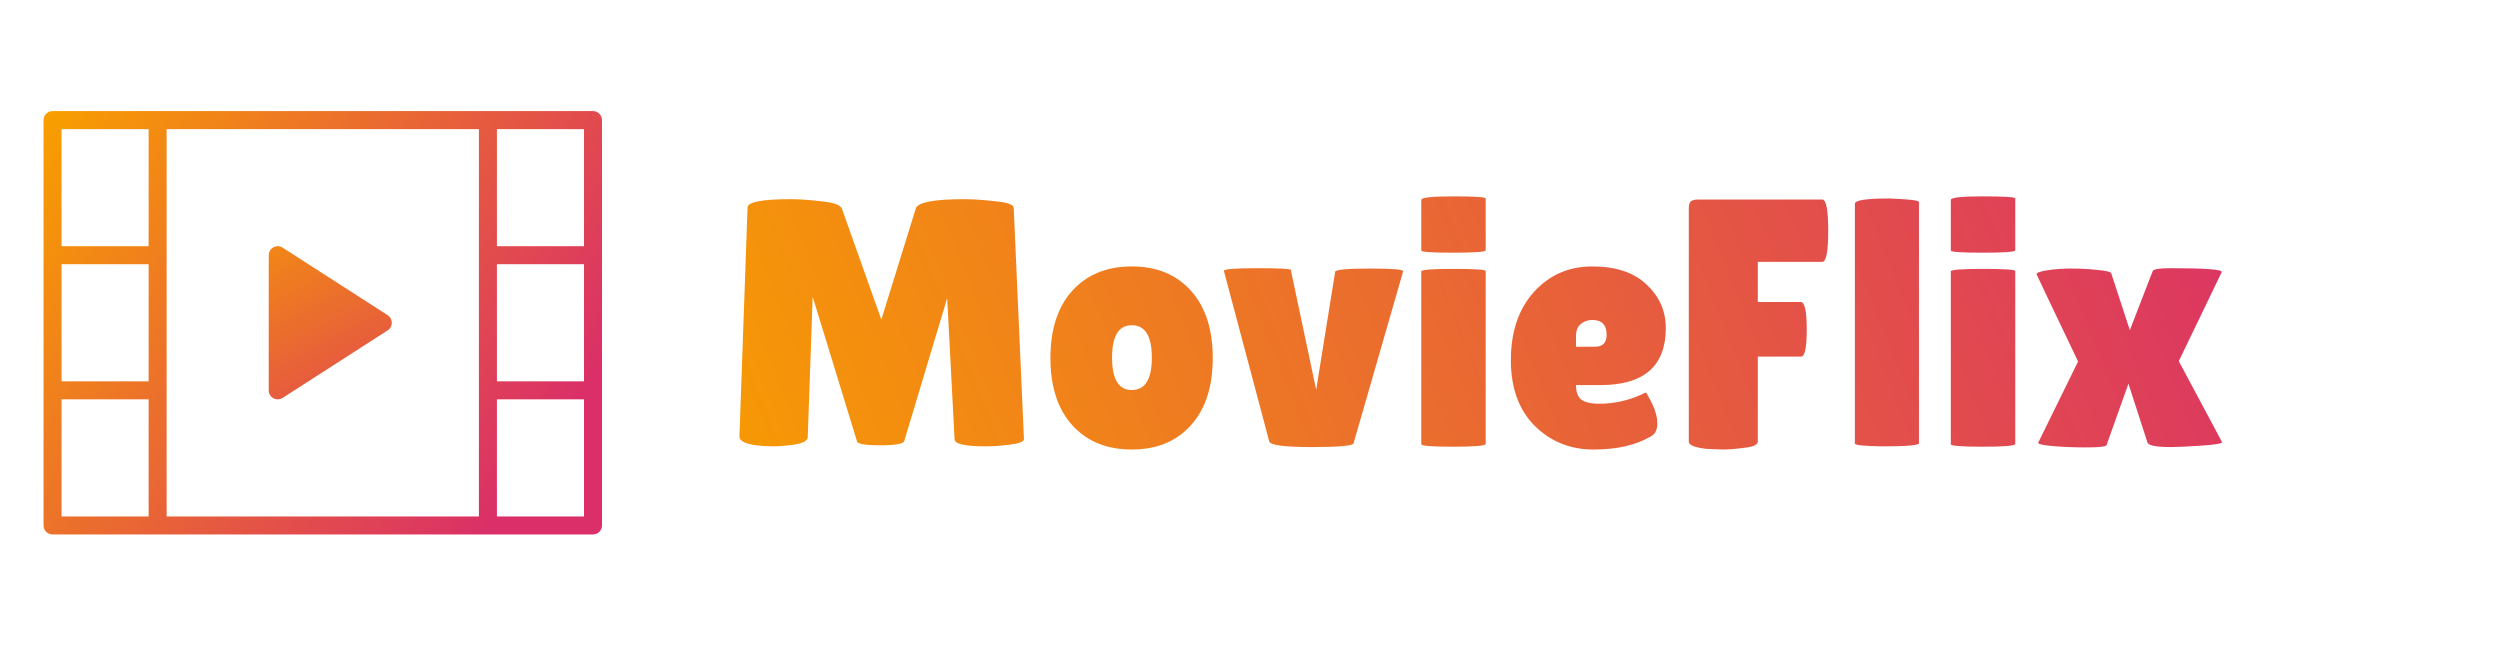 <!-- <html>
    <head></head>
    <body>
        <svg-animate trigger="visible"> -->
            <svg viewBox="0 0 426 110" fill="none" xmlns="http://www.w3.org/2000/svg" xmlns:anim="http://www.w3.org/2000/anim" anim="" anim:transform-origin="50% 50%" anim:duration="1" anim:ease="ease-in-out">
                <g id="Group 5">
                    <g id="Group 3">
                        <g id="Group 2">
                            <g id="Group 1">
                                <path id="MovieFlix" d="M168 76.06C164.44 76.06 162.66 75.66 162.66 74.86L161.4 50.8L154.08 75.16C153.92 75.64 152.56 75.88 150 75.88C147.44 75.88 146.12 75.66 146.04 75.22L138.48 50.56L137.64 74.5C137.6 75.1 136.84 75.52 135.36 75.76C133.88 75.96 132.64 76.06 131.64 76.06C130.68 76.06 129.74 76 128.82 75.88C126.9 75.6 125.96 75.1 126 74.38L127.38 35.38C127.38 34.42 129.82 33.94 134.7 33.94C136.14 33.94 137.9 34.06 139.98 34.3C142.06 34.5 143.22 34.92 143.46 35.56L150.18 54.46L156.06 35.5C156.42 34.46 159.18 33.94 164.34 33.94C165.82 33.94 167.58 34.06 169.62 34.3C171.7 34.5 172.74 34.88 172.74 35.44L174.48 74.8C174.48 75.24 173.7 75.56 172.14 75.76C170.58 75.96 169.2 76.06 168 76.06ZM182.714 72.46C180.234 69.7 178.994 65.88 178.994 61C178.994 56.12 180.234 52.3 182.714 49.54C185.234 46.78 188.614 45.4 192.854 45.4C197.094 45.4 200.454 46.78 202.934 49.54C205.414 52.3 206.654 56.12 206.654 61C206.654 65.88 205.414 69.7 202.934 72.46C200.454 75.22 197.094 76.6 192.854 76.6C188.614 76.6 185.234 75.22 182.714 72.46ZM192.854 55.42C190.614 55.42 189.494 57.26 189.494 60.94C189.494 64.62 190.614 66.46 192.854 66.46C195.134 66.46 196.274 64.62 196.274 60.94C196.274 57.26 195.134 55.42 192.854 55.42ZM208.555 46.18C208.435 45.86 210.295 45.7 214.135 45.7C218.015 45.7 219.955 45.8 219.955 46L224.275 66.4L227.515 46.3C227.635 45.94 229.615 45.76 233.455 45.76C237.335 45.76 239.215 45.92 239.095 46.24L230.635 75.58C230.355 75.98 227.975 76.18 223.495 76.18C219.015 76.18 216.615 75.88 216.295 75.28L208.555 46.18ZM253.164 75.64C253.164 75.96 251.324 76.12 247.644 76.12C244.004 76.12 242.184 75.98 242.184 75.7V46.24C242.184 45.96 244.004 45.82 247.644 45.82C251.324 45.82 253.164 45.94 253.164 46.18V75.64ZM253.164 42.64C253.164 42.92 251.324 43.06 247.644 43.06C244.004 43.06 242.184 42.94 242.184 42.7V34.06C242.184 33.66 244.004 33.46 247.644 33.46C251.324 33.46 253.164 33.58 253.164 33.82V42.64ZM281.271 74.38C278.751 75.86 275.511 76.6 271.551 76.6C267.591 76.6 264.251 75.26 261.531 72.58C258.811 69.86 257.451 66.12 257.451 61.36C257.451 56.56 258.751 52.7 261.351 49.78C263.991 46.86 267.311 45.4 271.311 45.4C275.311 45.4 278.391 46.42 280.551 48.46C282.751 50.5 283.851 52.98 283.851 55.9C283.851 62.38 280.131 65.62 272.691 65.62H268.551C268.551 66.82 268.871 67.66 269.511 68.14C270.191 68.58 271.171 68.8 272.451 68.8C275.251 68.8 277.911 68.16 280.431 66.88C280.471 66.84 280.651 67.12 280.971 67.72C281.931 69.44 282.411 70.9 282.411 72.1C282.411 73.26 282.031 74.02 281.271 74.38ZM273.771 57.04C273.771 55.36 272.951 54.52 271.311 54.52C270.551 54.52 269.891 54.76 269.331 55.24C268.811 55.68 268.551 56.34 268.551 57.22V59.08H271.791C273.111 59.08 273.771 58.4 273.771 57.04ZM310.51 34C311.19 34 311.53 35.78 311.53 39.34C311.53 42.86 311.19 44.62 310.51 44.62H299.53V51.46H306.85C307.53 51.46 307.87 53.02 307.87 56.14C307.87 59.22 307.55 60.76 306.91 60.76H299.53V75.22C299.53 75.78 298.77 76.14 297.25 76.3C295.77 76.5 294.53 76.6 293.53 76.6L290.71 76.48C288.75 76.24 287.77 75.84 287.77 75.28V35.56C287.77 34.92 287.89 34.5 288.13 34.3C288.41 34.1 288.81 34 289.33 34H310.51ZM326.991 75.52C326.991 75.88 324.951 76.06 320.871 76.06C317.671 76.02 316.071 75.86 316.071 75.58V34.72C316.071 34.12 318.011 33.82 321.891 33.82C325.291 33.94 326.991 34.14 326.991 34.42V75.52ZM343.399 75.64C343.399 75.96 341.559 76.12 337.879 76.12C334.239 76.12 332.419 75.98 332.419 75.7V46.24C332.419 45.96 334.239 45.82 337.879 45.82C341.559 45.82 343.399 45.94 343.399 46.18V75.64ZM343.399 42.64C343.399 42.92 341.559 43.06 337.879 43.06C334.239 43.06 332.419 42.94 332.419 42.7V34.06C332.419 33.66 334.239 33.46 337.879 33.46C341.559 33.46 343.399 33.58 343.399 33.82V42.64ZM366.825 46.18C366.985 45.86 367.985 45.7 369.825 45.7C375.825 45.7 378.745 45.92 378.585 46.36L371.265 61.54C376.185 70.74 378.645 75.34 378.645 75.34C378.645 75.58 377.445 75.78 375.045 75.94C372.645 76.1 370.945 76.18 369.945 76.18C367.425 76.18 366.085 75.92 365.925 75.4L362.685 65.38L358.965 75.82C358.885 76.1 357.745 76.24 355.545 76.24C353.345 76.24 351.385 76.16 349.665 76C347.945 75.84 347.165 75.64 347.325 75.4L354.105 61.6C349.385 51.72 347.025 46.76 347.025 46.72C347.025 46.48 347.625 46.26 348.825 46.06C350.065 45.86 351.445 45.76 352.965 45.76C354.525 45.76 356.005 45.84 357.405 46C358.805 46.12 359.585 46.3 359.745 46.54L362.925 56.26L366.825 46.18Z" fill="url(#paint0_linear_10_770)"></path>
                            </g>
                        </g>
                    </g>
                    <g id="movie-movie 1">
                        <g id="Group 4">
                            <g id="Group 1_2">
                                <path id="Vector" d="M66.063 56.291C66.502 56.009 66.767 55.522 66.767 55C66.767 54.478 66.502 53.991 66.063 53.709L48.156 42.197C47.683 41.894 47.083 41.872 46.59 42.141C46.097 42.41 45.791 42.927 45.791 43.488V66.512C45.791 67.073 46.097 67.59 46.59 67.859C47.083 68.128 47.683 68.106 48.156 67.803L66.063 56.291Z" fill="url(#paint1_linear_10_770)"></path>
                                <g id="Group 2_2">
                                    <path id="Vector_2" fill-rule="evenodd" clip-rule="evenodd" d="M8.953 18.93C8.106 18.93 7.419 19.617 7.419 20.465V89.535C7.419 90.383 8.106 91.07 8.953 91.07H101.047C101.894 91.07 102.581 90.383 102.581 89.535V20.465C102.581 19.617 101.894 18.93 101.047 18.93H8.953ZM99.512 41.953V22H84.674V41.953H99.512ZM81.605 22H28.395V43.488V66.509V66.512V66.515V88H81.605V22ZM84.674 88H99.512V68.046H84.674V88ZM99.512 64.977H84.674V45.023H99.512V64.977ZM25.326 88V68.046H10.488V88H25.326ZM10.488 64.977H25.326V45.023H10.488V64.977ZM10.488 41.953H25.326V22H10.488V41.953Z" fill="url(#paint2_linear_10_770)"></path>
                                </g>
                            </g>
                        </g>
                    </g>
                </g>
                <defs>
                    <linearGradient id="paint0_linear_10_770" x1="123" y1="105.06" x2="381.527" y2="1.815" gradientUnits="userSpaceOnUse">
                        <stop stop-color="#F89E00"></stop>
                        <stop offset="1" stop-color="#DA2F68"></stop>
                    </linearGradient>
                    <linearGradient id="paint1_linear_10_770" x1="11.491" y1="15.176" x2="55.833" y2="99.52" gradientUnits="userSpaceOnUse">
                        <stop offset="0.277" stop-color="#F89E00"></stop>
                        <stop offset="0.932" stop-color="#DA2F68"></stop>
                    </linearGradient>
                    <linearGradient id="paint2_linear_10_770" x1="11.491" y1="15.176" x2="112.174" y2="84.419" gradientUnits="userSpaceOnUse">
                        <stop stop-color="#F89E00"></stop>
                        <stop offset="0.834" stop-color="#DA2F68"></stop>
                    </linearGradient>
                </defs>
            </svg>
        <!-- </svg-animate>
        <script src="https://cdn.jsdelivr.net/npm/@figmania/loader/build/index.umd.js"></script>
    </body>
</html> -->